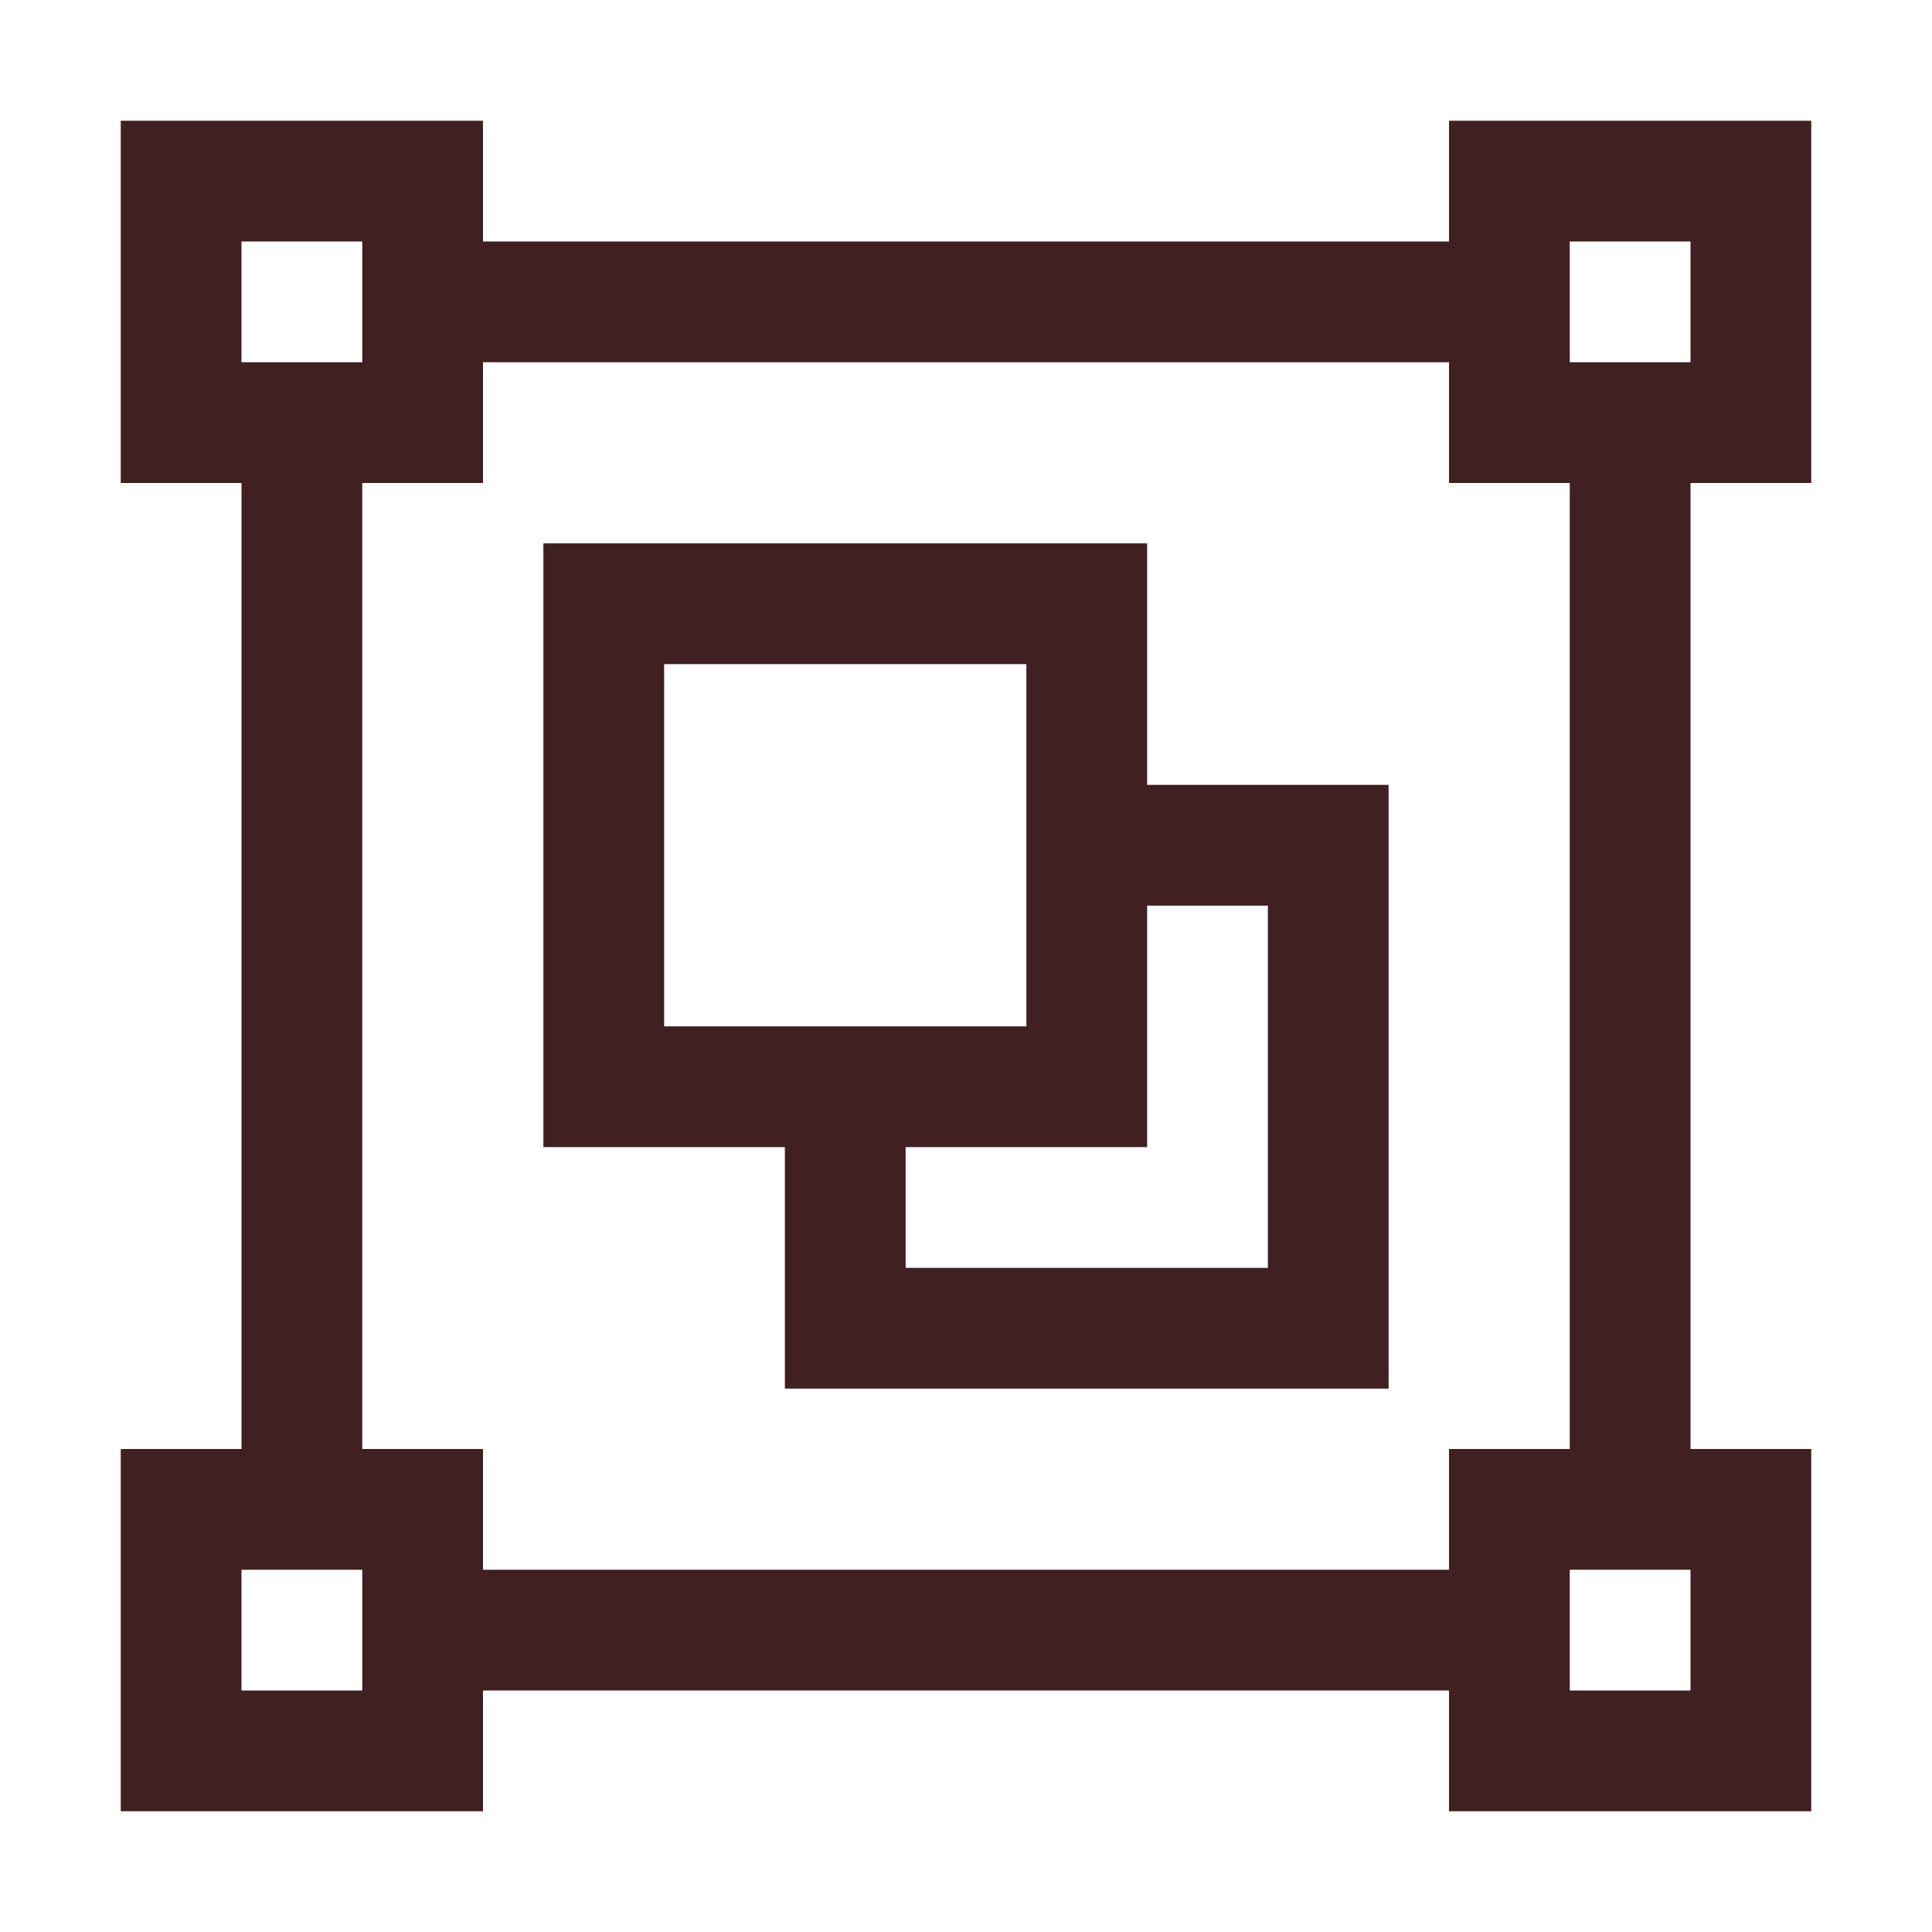 <svg width="24" height="24" viewBox="0 0 24 24" fill="none" xmlns="http://www.w3.org/2000/svg">
<g id="group-objects 1" clip-path="url(#clip0_283_5319)">
<path id="Vector" d="M14.25 9.75V6.75H6.75V14.25H9.75V17.25H17.25V9.75H14.25ZM8.25 8.25H12.75V12.75H8.25V8.25ZM15.75 15.75H11.25V14.25H14.25V11.25H15.75V15.75Z" fill="#402020"/>
<path id="Vector_2" d="M22.5 6V1.5H18V3H6V1.5H1.5V6H3V18H1.5V22.5H6V21H18V22.5H22.5V18H21V6H22.5ZM19.5 3H21V4.5H19.5V3ZM3 3H4.5V4.5H3V3ZM4.5 21H3V19.5H4.5V21ZM21 21H19.5V19.5H21V21ZM19.5 18H18V19.5H6V18H4.5V6H6V4.5H18V6H19.5V18Z" fill="#402020"/>
</g>
<defs>
<clipPath id="clip0_283_5319">
<rect width="24" height="24" fill="white"/>
</clipPath>
</defs>
</svg>
